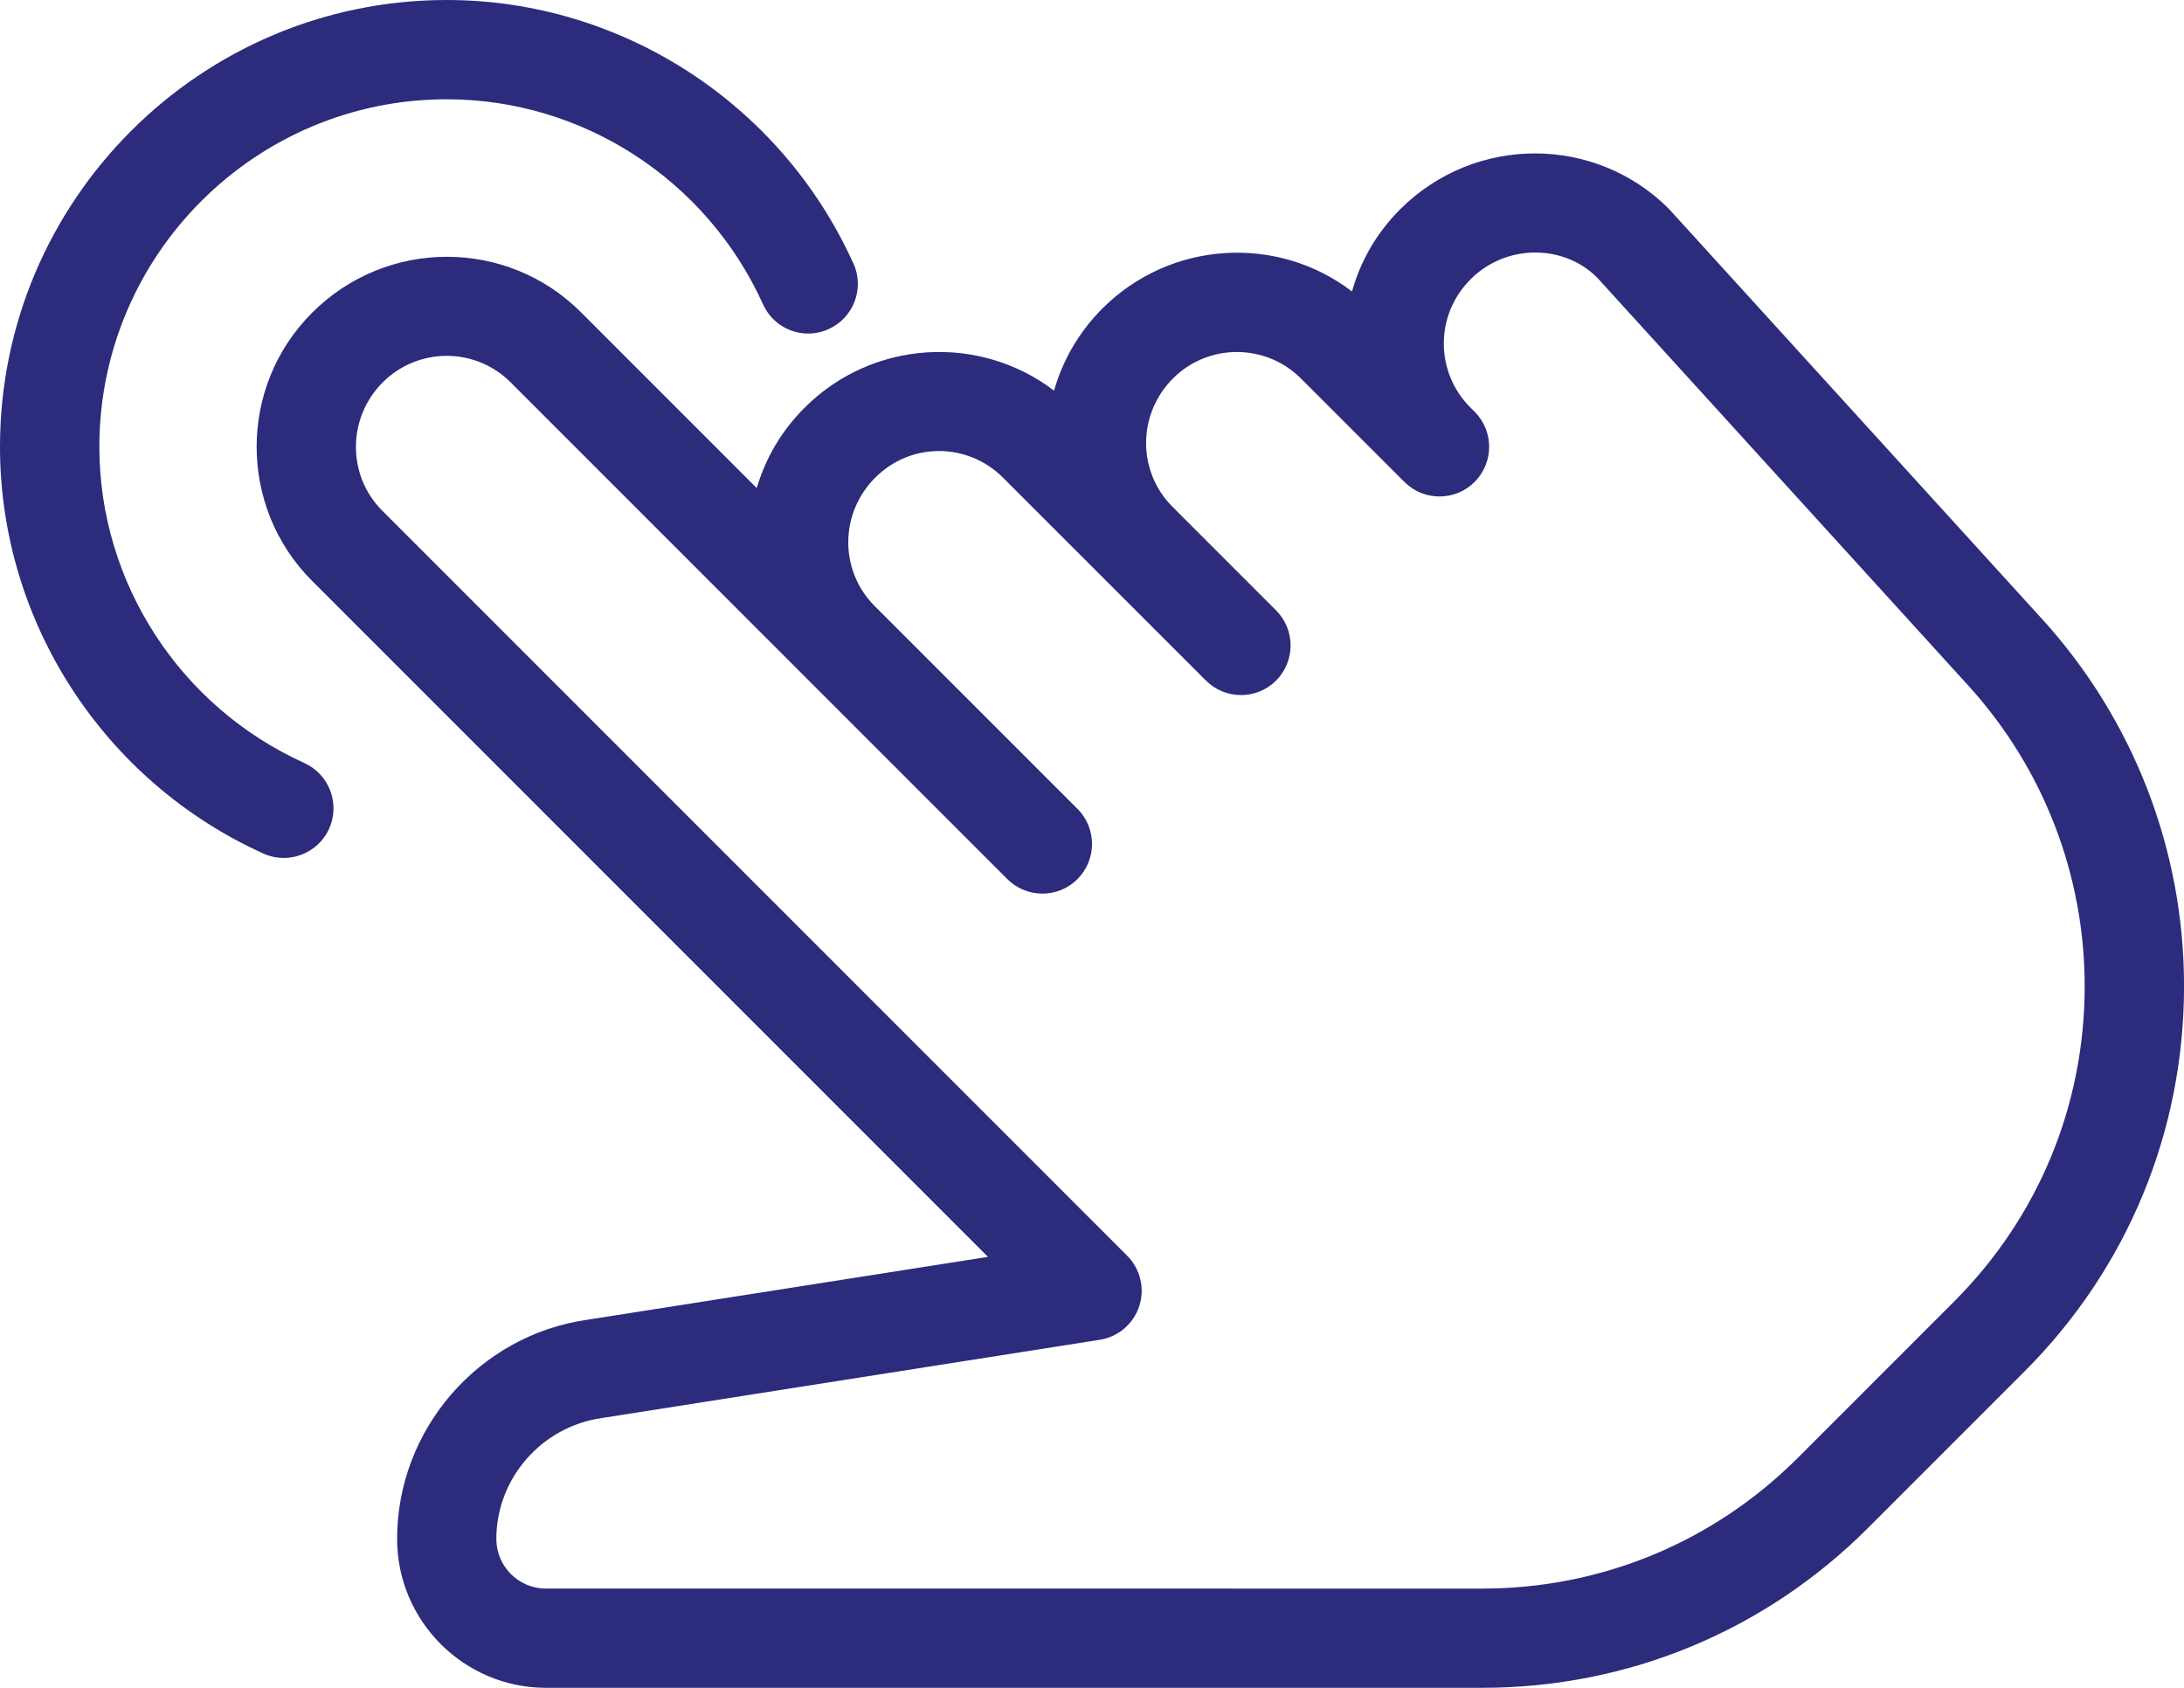 <?xml version="1.0" encoding="UTF-8"?>
<svg id="Layer_2" data-name="Layer 2" xmlns="http://www.w3.org/2000/svg" viewBox="0 0 469.33 362.67">
  <defs>
    <style>
      .cls-1 {
        fill: #2c2b7c;
        stroke-width: 0px;
      }
    </style>
  </defs>
  <g id="Capa_1" data-name="Capa 1">
    <path class="cls-1" d="m438.83,133.01l-80.21-88.15c-15.87-15.87-41.73-15.89-57.75.13-5.08,5.08-8.53,11.16-10.33,17.64-15.96-12.22-38.98-11.01-53.68,3.69-5.06,5.08-8.51,11.16-10.35,17.62-15.96-12.18-38.98-10.99-53.65,3.71-4.97,4.97-8.38,10.9-10.24,17.22l-37.8-37.8c-15.87-15.87-41.73-15.89-57.75.13-15.89,15.87-15.89,41.73,0,57.62l145.24,145.24-86.14,13.52c-23.28,3.33-40.83,23.55-40.83,47.08,0,17.64,14.36,32,32,32h201.15c31.34,0,60.8-12.2,82.96-34.37l33.56-33.56c22.14-22.12,34.33-51.56,34.33-82.86,0-29.23-10.84-57.24-30.51-78.87Zm-18.9,146.65l-33.56,33.56c-18.13,18.13-42.24,28.12-67.88,28.12H117.33c-5.89,0-10.67-4.78-10.67-10.67,0-12.97,9.68-24.13,22.68-25.98l106.99-16.81c3.97-.62,7.23-3.41,8.49-7.23,1.24-3.8.24-8-2.6-10.84L82.15,109.74c-7.57-7.57-7.57-19.9.11-27.6,3.8-3.78,8.77-5.68,13.74-5.68s9.94,1.9,13.74,5.7l106.73,106.73c4.16,4.16,10.92,4.16,15.08,0,2.07-2.09,3.12-4.82,3.12-7.55s-1.04-5.46-3.14-7.55l-43.58-43.58c-7.57-7.57-7.57-19.88.13-27.58s19.9-7.55,27.46,0l43.61,43.6c4.16,4.16,10.92,4.16,15.08,0,2.07-2.09,3.11-4.82,3.11-7.55s-1.05-5.46-3.14-7.55l-22.25-22.25c-7.57-7.57-7.57-19.88.13-27.58,7.55-7.55,19.9-7.55,27.46,0l22.36,22.36s.02.02.02.02l.02.02.02.02.02.02h.02s.02.02.02.02c4.18,3.97,10.8,3.88,14.87-.21,4.16-4.16,4.16-10.92,0-15.08l-.92-.92c-3.67-3.67-5.7-8.56-5.7-13.74s2.01-10.05,5.8-13.85c7.6-7.55,19.88-7.53,27.11-.36l79.87,87.79c16.06,17.69,24.94,40.6,24.94,64.51,0,25.6-9.96,49.66-28.08,67.78Z"/>
    <path class="cls-1" d="m183.38,56.6C167.85,22.23,133.55,0,96,0,43.07,0,0,43.07,0,96c0,37.55,22.23,71.85,56.6,87.4,1.43.64,2.92.94,4.4.94,4.05,0,7.94-2.35,9.73-6.27,2.41-5.38.02-11.69-5.33-14.12-26.75-12.1-44.05-38.76-44.05-67.95,0-41.17,33.49-74.67,74.67-74.67,29.18,0,55.85,17.3,67.95,44.05,2.41,5.38,8.75,7.79,14.1,5.33,5.38-2.43,7.76-8.75,5.33-14.12Z"/>
  </g>
</svg>